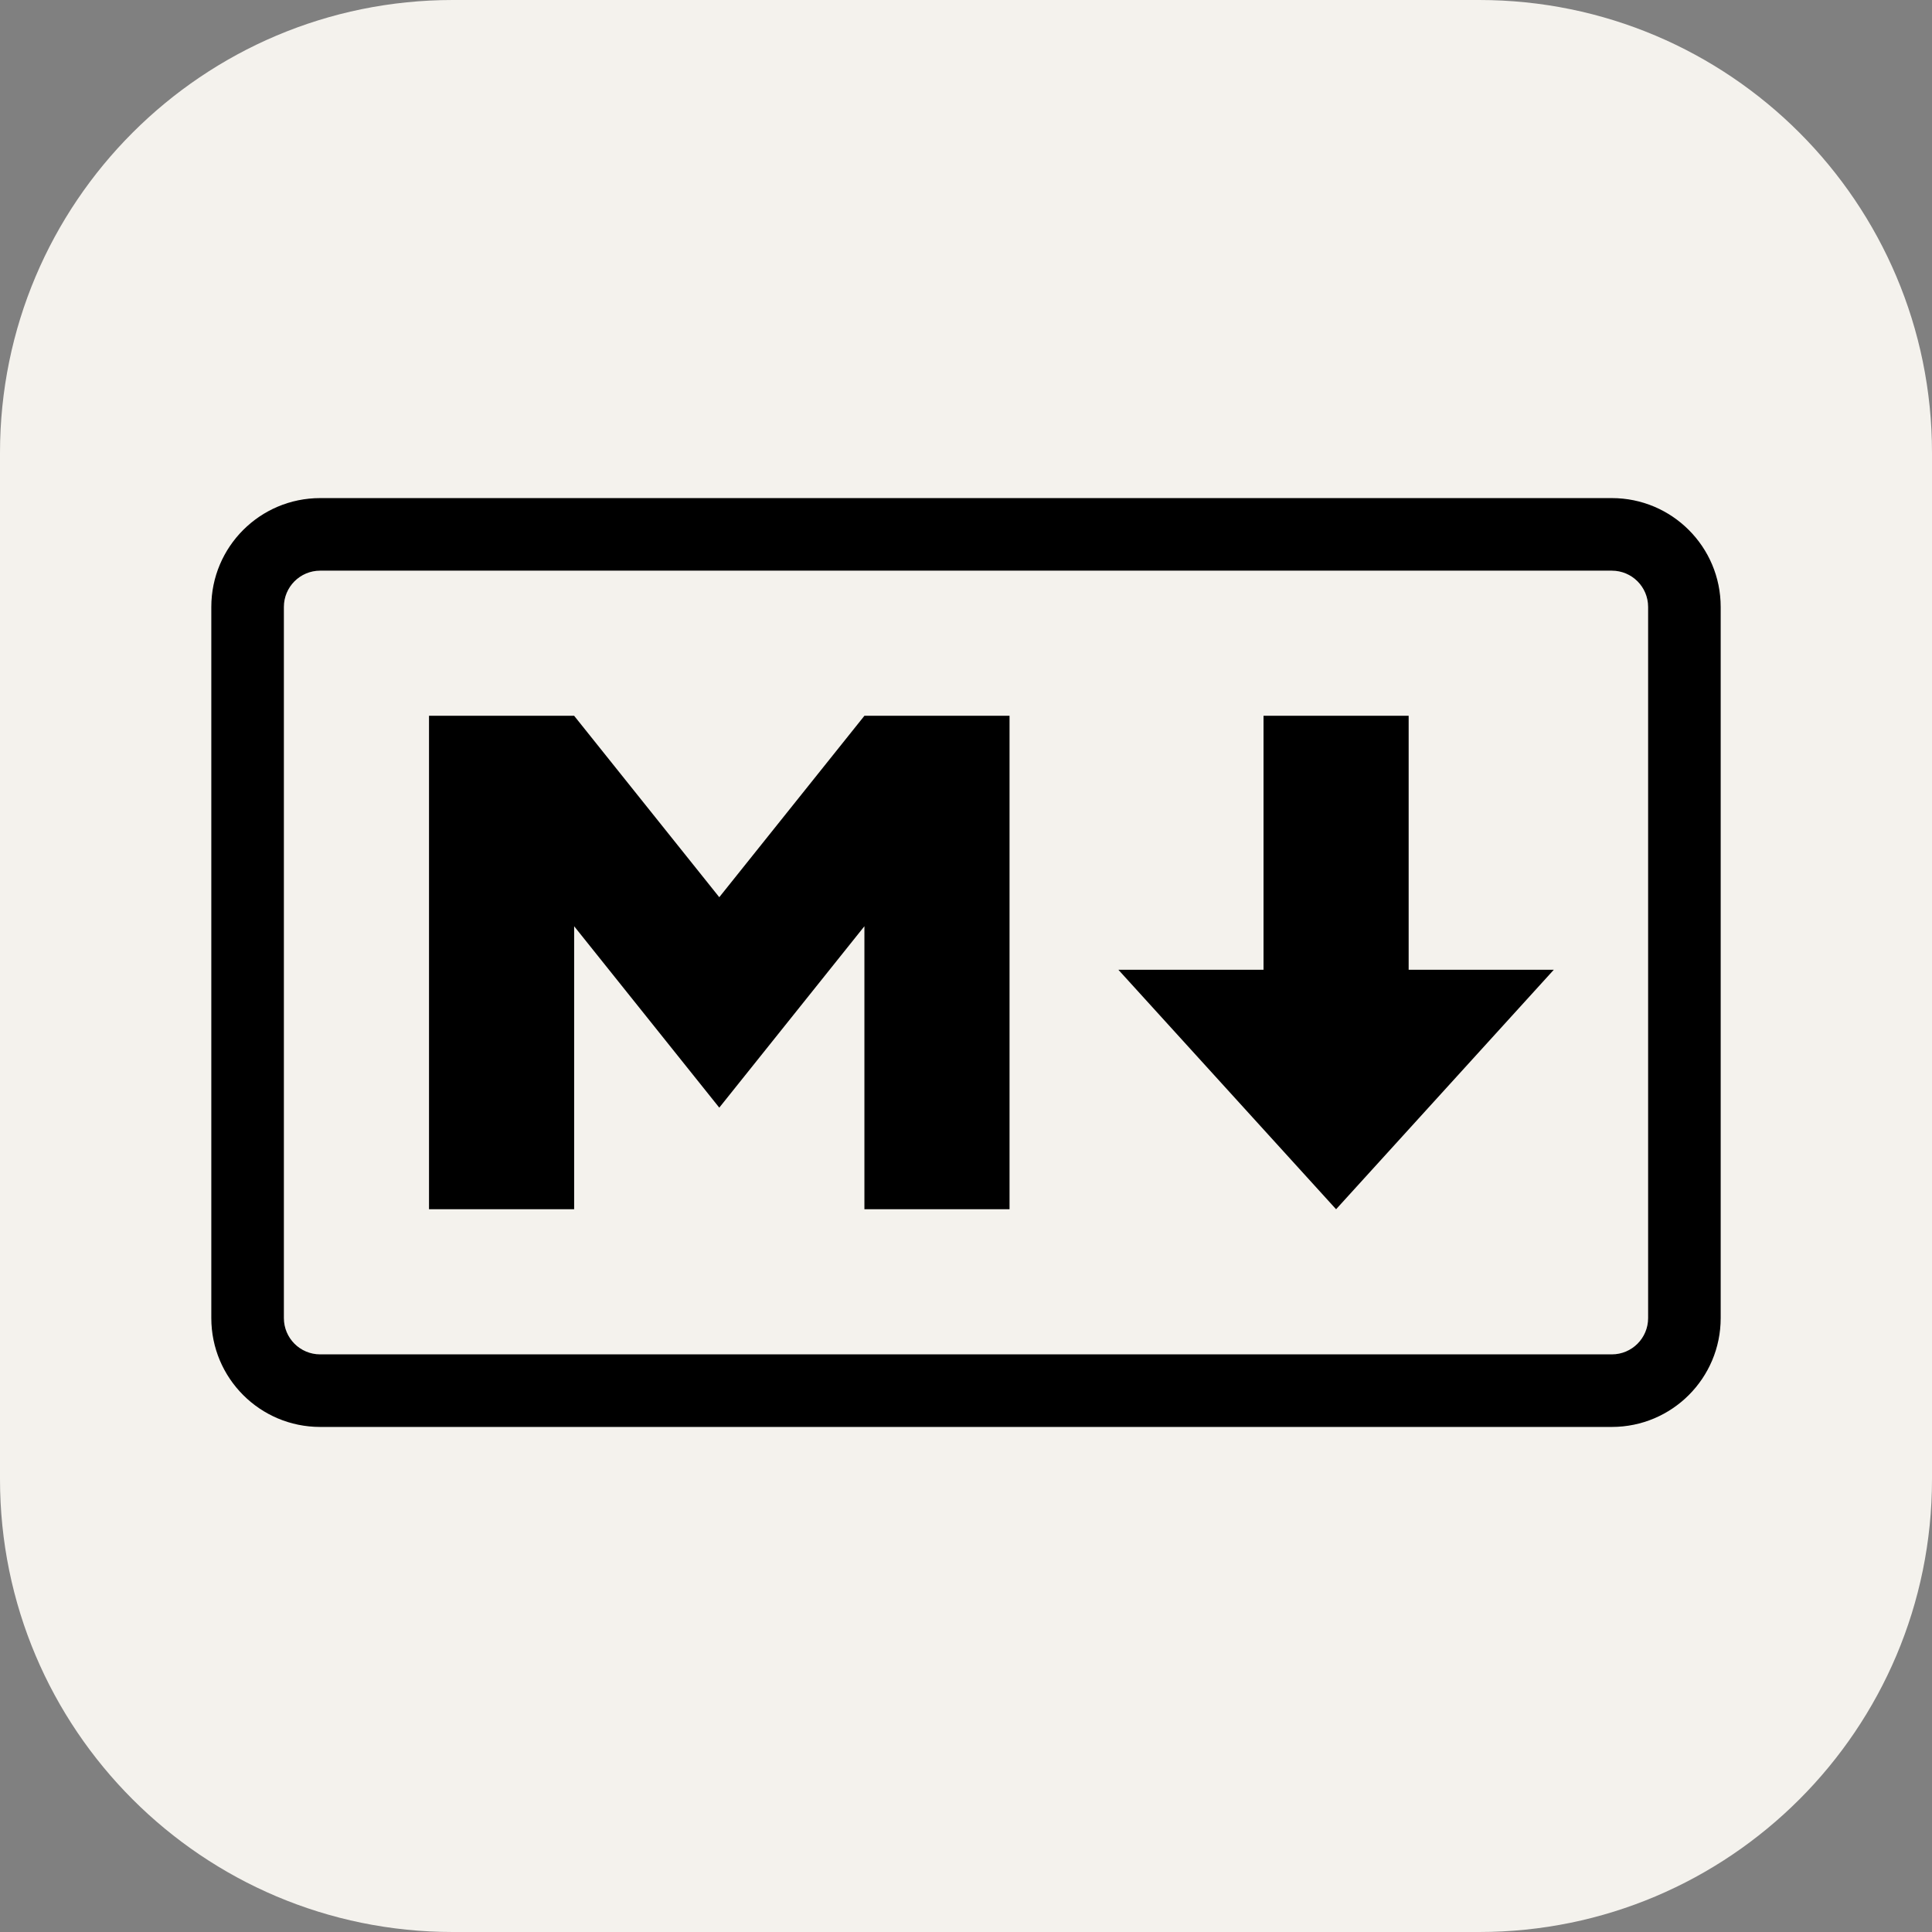 <svg width="256" height="256" viewBox="0 0 256 256" fill="none" xmlns="http://www.w3.org/2000/svg">
<rect x="0" y="0" width="256" height="256" fill="#808080" stroke="none"/>
<g clip-path="url(#clip0_10_450)">
<path d="M196 0H60C26.863 0 0 26.863 0 60V196C0 229.137 26.863 256 60 256H196C229.137 256 256 229.137 256 196V60C256 26.863 229.137 0 196 0Z" fill="#F4F2ED"/>
<path fill-rule="evenodd" clip-rule="evenodd" d="M42.423 75.615C39.768 75.615 37.615 77.768 37.615 80.423V174.654C37.615 177.309 39.768 179.462 42.423 179.462H213.577C216.232 179.462 218.385 177.309 218.385 174.654V80.423C218.385 77.768 216.232 75.615 213.577 75.615H42.423ZM28 80.423C28 72.457 34.457 66 42.423 66H213.577C221.542 66 228 72.457 228 80.423V174.654C228 182.619 221.542 189.077 213.577 189.077H42.423C34.457 189.077 28 182.619 28 174.654V80.423Z" fill="black"/>
<path d="M56.846 160.231V94.846H76.077L95.308 118.885L114.539 94.846H133.769V160.231H114.539V122.731L95.308 146.769L76.077 122.731V160.231H56.846ZM177.039 160.231L148.192 128.5H167.423V94.846H186.654V128.5H205.885L177.039 160.231Z" fill="black"/>
</g>
<defs>
<clipPath id="clip0_10_450">
<rect width="256" height="256" fill="white"/>
</clipPath>
</defs>
</svg>
